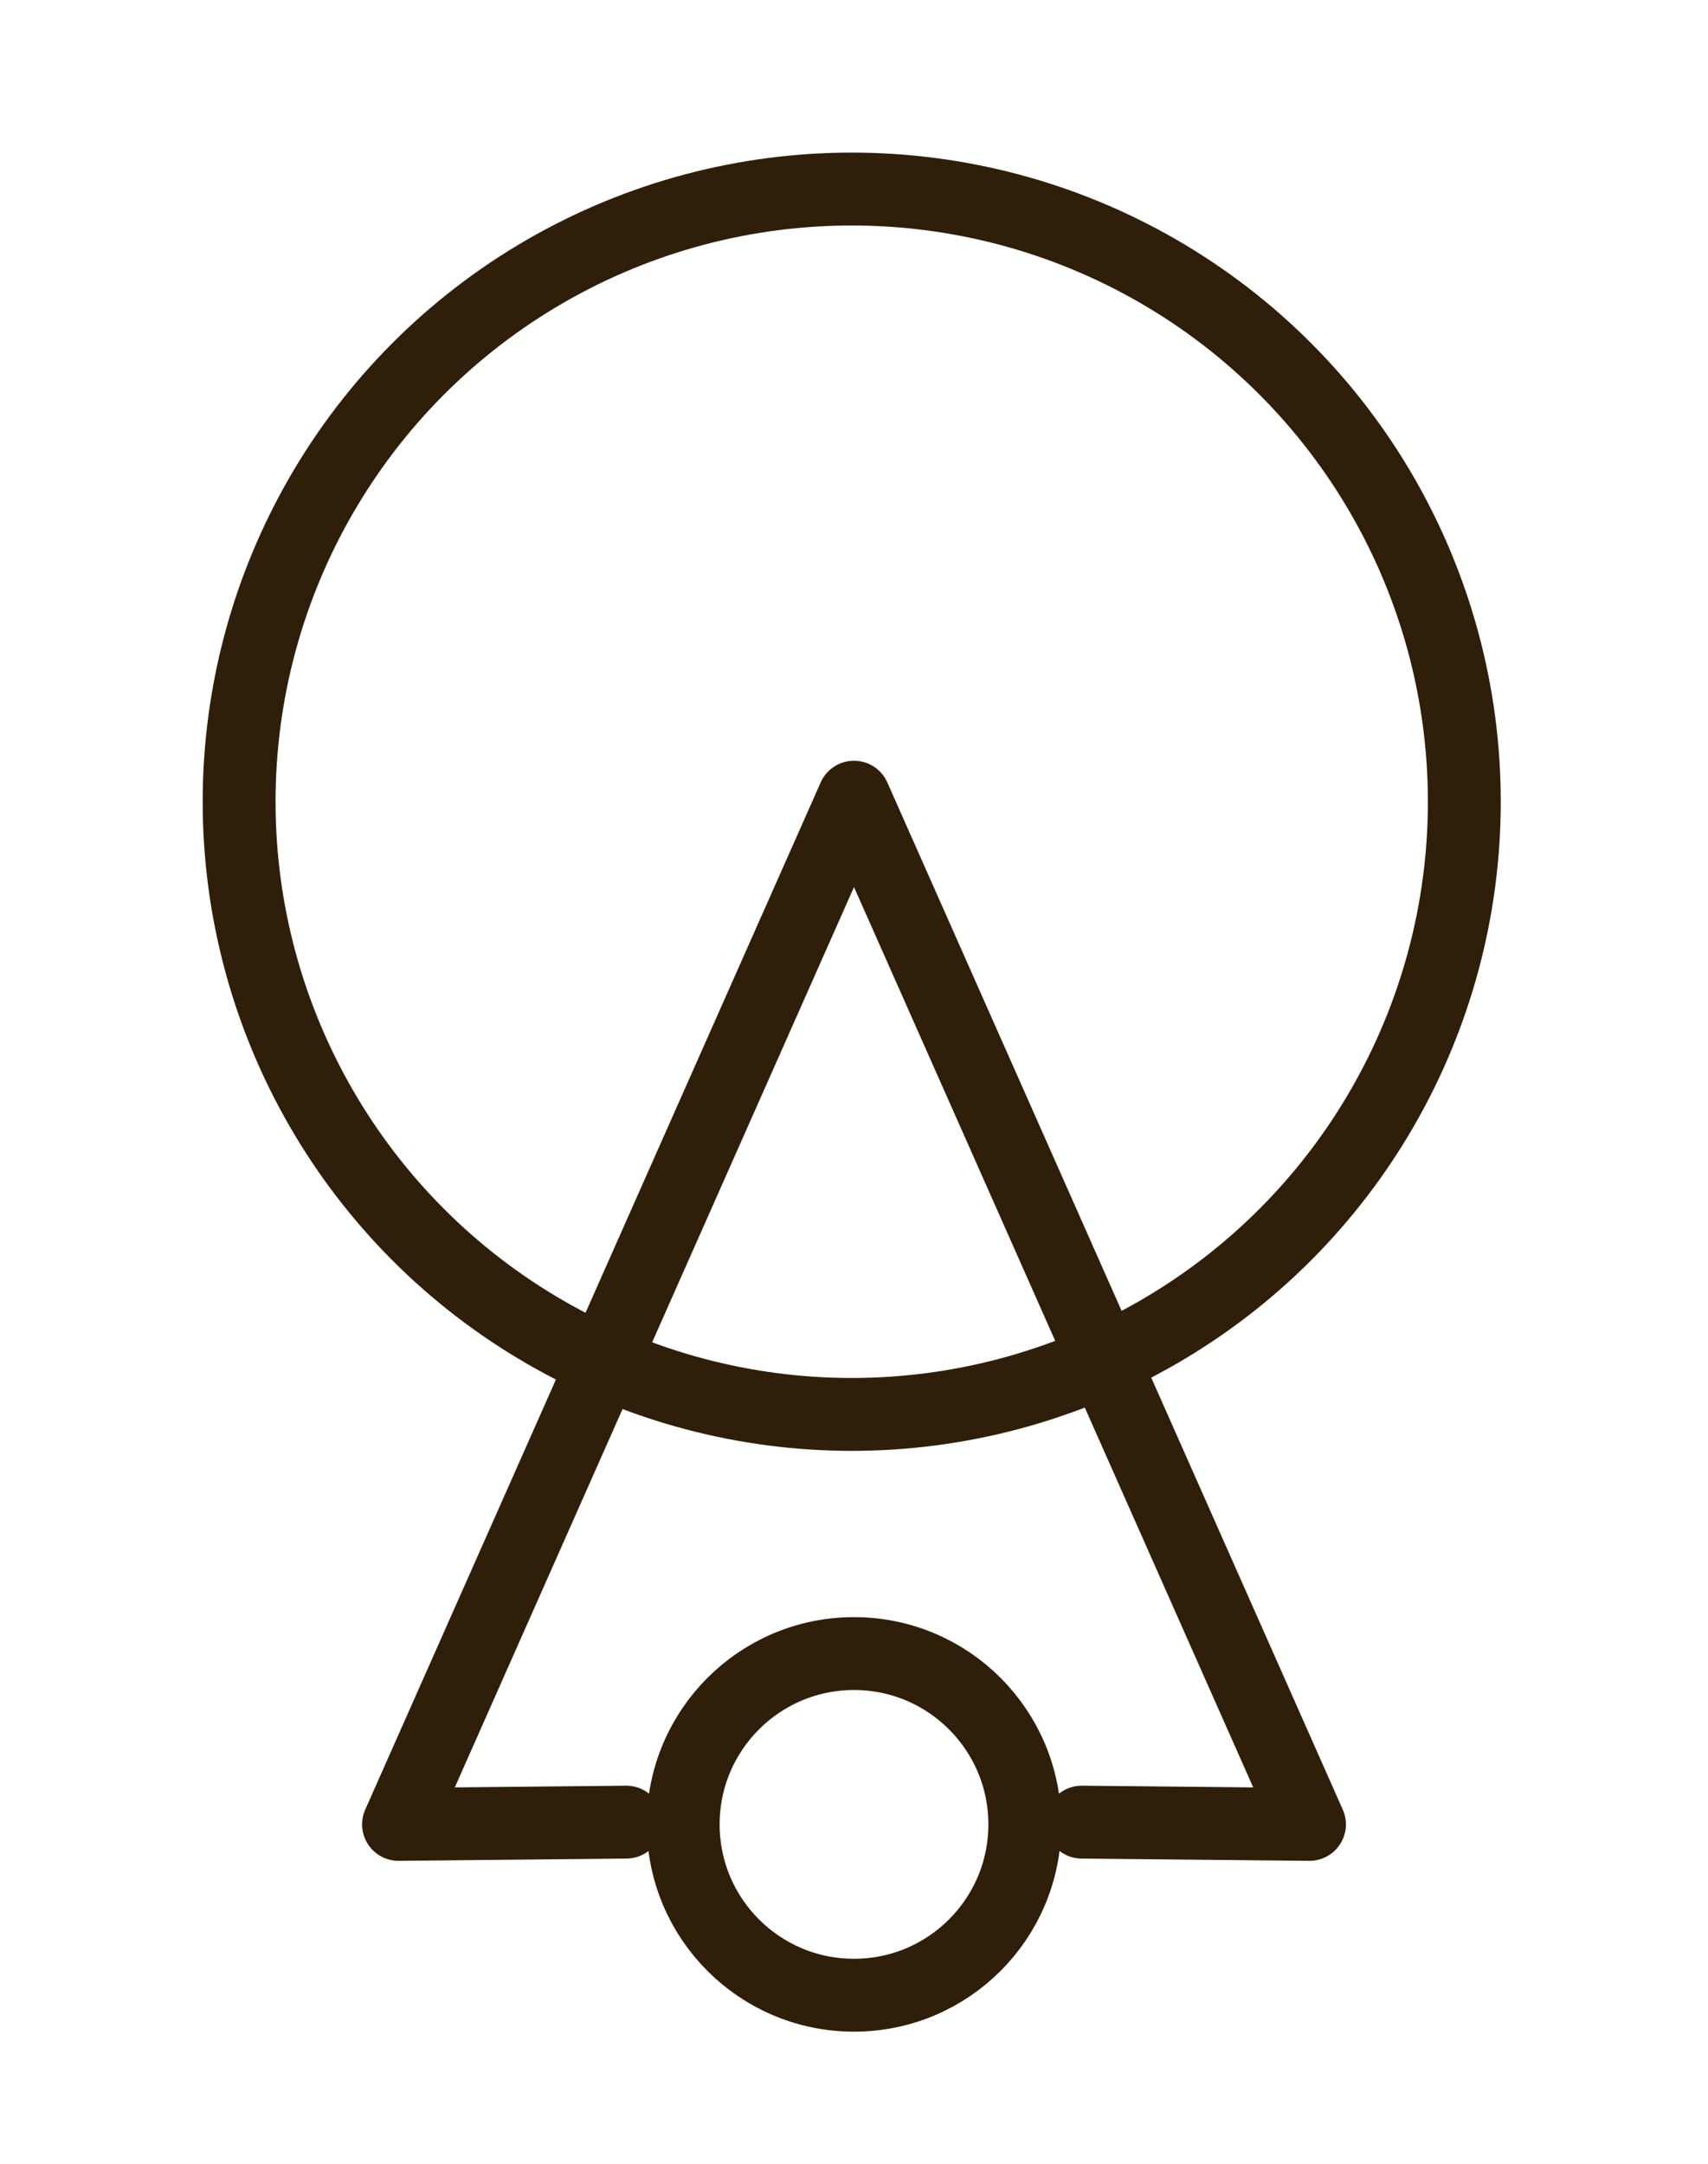 <?xml version="1.0" encoding="utf-8" standalone="yes"?>

<svg xmlns="http://www.w3.org/2000/svg" version="1.2" baseProfile="tiny" xml:space="preserve" style="shape-rendering:geometricPrecision; fill-rule:evenodd;" width="7.5mm" height="9.5mm" viewBox="-3.75 -8.0 7.5 9.5">
  <title>FERWHL04</title>
  <desc>Observation wheel, non conspicuous</desc>
  <rect style="stroke:black;stroke-width:0.32;display:none;" fill="none" x="-3.75" y="-8.0" height="9.5" width="7.5" />
  <rect style="stroke:blue;stroke-width:0.32;display:none;" fill="none" x="-3.75" y="-8.0" height="9.5" width="7.5" />
  <circle cx="-0.01" cy="-4.48" r="2.69" style="stroke-linecap:round;stroke-linejoin:round;fill:none;stroke:#2F1F0A;" stroke-width="0.32"  />
  <circle cx="0" cy="0.01" r="0.75" style="stroke-linecap:round;stroke-linejoin:round;fill:none;stroke:#2F1F0A;" stroke-width="0.32"  />
  <path d=" M 1,0 L 2.0,0.01 L 0,-4.5 L -2.0,0.01 L -1,0" style="stroke-linecap:round;stroke-linejoin:round;fill:none;stroke:#2F1F0A;" stroke-width="0.32"  />
  <circle style="stroke:red;stroke-width:0.64;display:none;" fill="none" cx="0" cy="0" r="0.4"/>
</svg>
